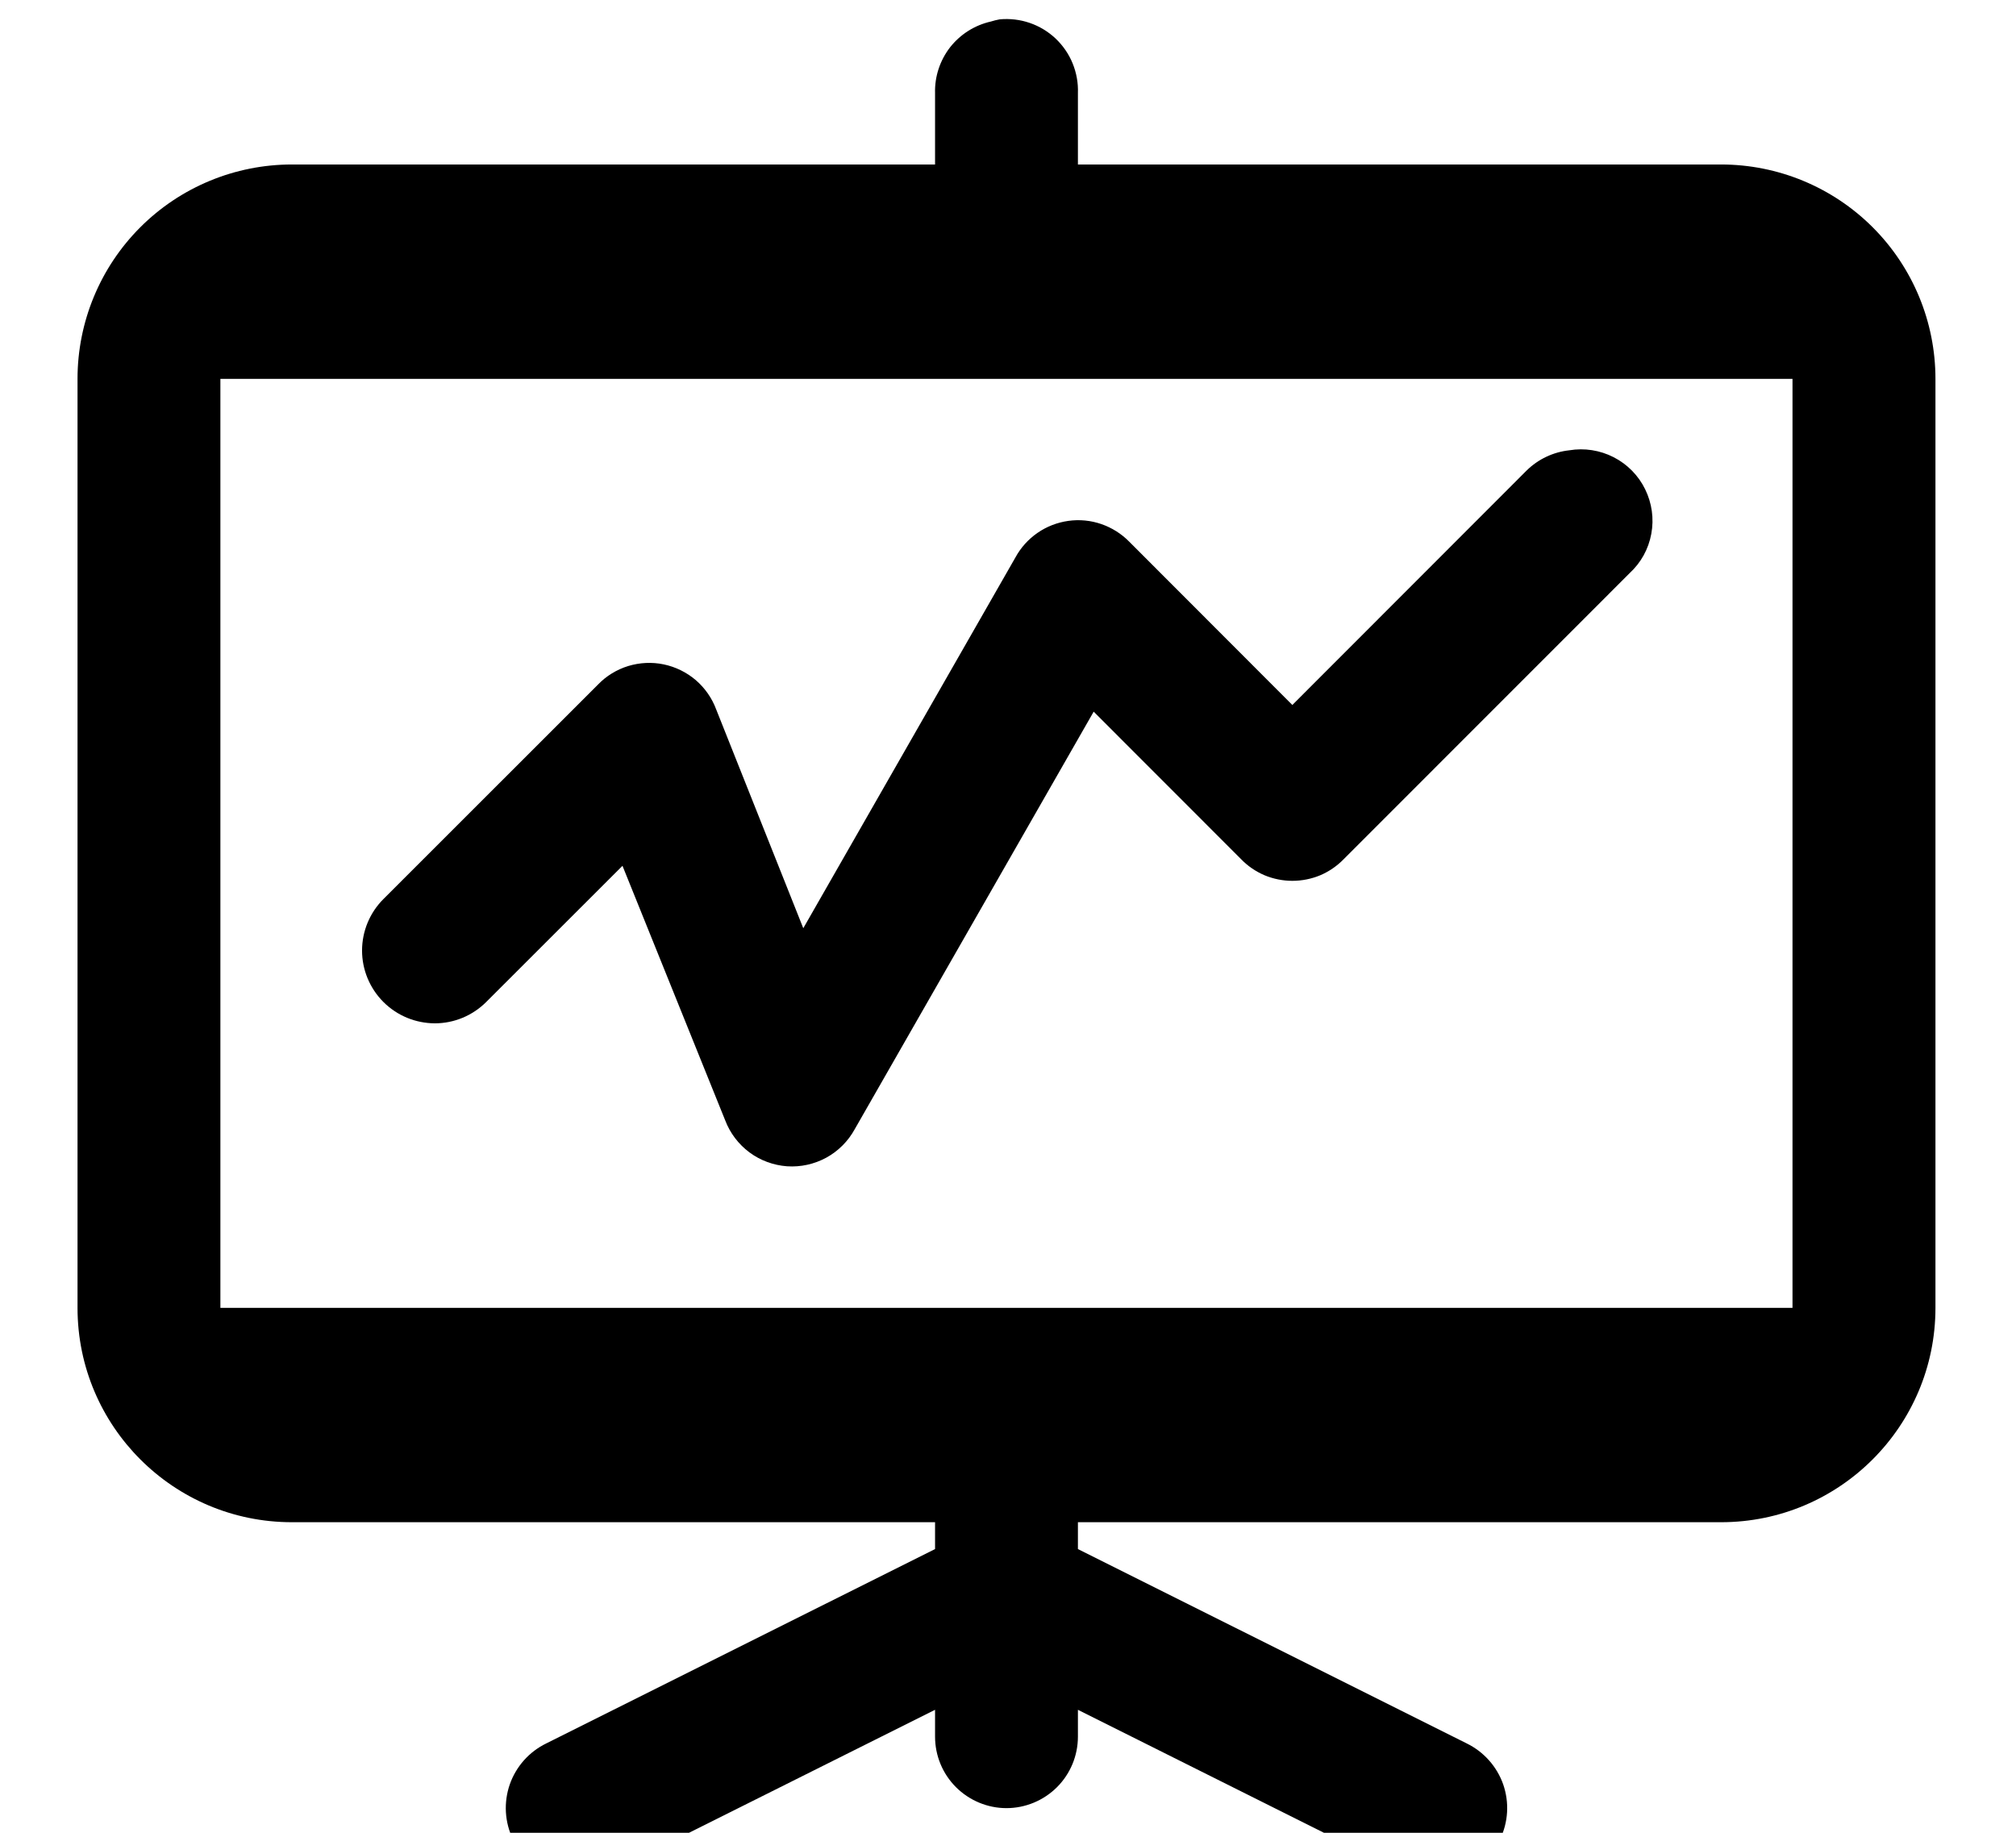 <svg width="22" height="20" viewBox="0 0 22 20" fill="none" xmlns="http://www.w3.org/2000/svg">
<path d="M10.91 0.211C10.877 0.217 10.845 0.225 10.813 0.235C10.636 0.275 10.48 0.374 10.368 0.516C10.258 0.658 10.199 0.835 10.204 1.015V1.795H3.185C2.565 1.795 1.97 2.041 1.531 2.48C1.092 2.919 0.846 3.514 0.846 4.134L0.846 14.272C0.846 15.563 1.894 16.611 3.185 16.611H10.204V16.904L5.963 19.024C5.775 19.115 5.632 19.276 5.563 19.472C5.495 19.669 5.507 19.884 5.598 20.072C5.688 20.259 5.849 20.403 6.046 20.471C6.242 20.54 6.458 20.528 6.645 20.437L10.204 18.658V18.951C10.204 19.158 10.286 19.356 10.432 19.502C10.578 19.648 10.777 19.731 10.983 19.731C11.19 19.731 11.389 19.648 11.535 19.502C11.681 19.356 11.763 19.158 11.763 18.951V18.658L15.322 20.437C15.509 20.528 15.725 20.54 15.921 20.471C16.117 20.403 16.279 20.259 16.369 20.072C16.46 19.884 16.472 19.669 16.404 19.472C16.335 19.276 16.191 19.115 16.004 19.024L11.763 16.904V16.611H18.782C20.073 16.611 21.121 15.563 21.121 14.272V4.134C21.121 3.514 20.875 2.919 20.436 2.48C19.997 2.041 19.402 1.795 18.782 1.795H11.763V1.015C11.767 0.904 11.747 0.794 11.705 0.691C11.663 0.588 11.599 0.496 11.519 0.42C11.438 0.344 11.342 0.286 11.237 0.25C11.132 0.214 11.021 0.201 10.91 0.211ZM2.405 4.134H19.561V14.272H2.405V4.134ZM17.124 4.914C16.95 4.933 16.787 5.01 16.661 5.133L14.103 7.693L12.324 5.912C12.239 5.825 12.134 5.759 12.019 5.719C11.903 5.679 11.78 5.667 11.659 5.684C11.538 5.701 11.423 5.745 11.322 5.815C11.222 5.884 11.139 5.976 11.081 6.083L8.766 10.129L7.815 7.74C7.769 7.617 7.692 7.507 7.592 7.421C7.492 7.336 7.372 7.277 7.243 7.25C7.114 7.223 6.981 7.23 6.855 7.268C6.729 7.307 6.615 7.377 6.524 7.472L4.184 9.811C4.035 9.96 3.951 10.162 3.951 10.373C3.951 10.583 4.035 10.785 4.184 10.934C4.333 11.083 4.534 11.166 4.745 11.167C4.955 11.167 5.157 11.083 5.306 10.934L6.793 9.448L7.914 12.226C7.967 12.365 8.059 12.486 8.178 12.575C8.298 12.664 8.441 12.716 8.589 12.727C8.738 12.737 8.886 12.704 9.017 12.633C9.148 12.561 9.255 12.454 9.327 12.323L11.935 7.766L13.543 9.375C13.615 9.45 13.703 9.51 13.799 9.551C13.895 9.591 13.999 9.612 14.103 9.612C14.208 9.612 14.312 9.591 14.408 9.551C14.504 9.51 14.591 9.45 14.664 9.375L17.783 6.255C17.907 6.141 17.99 5.991 18.02 5.826C18.051 5.66 18.027 5.49 17.953 5.339C17.88 5.189 17.759 5.066 17.609 4.989C17.46 4.913 17.29 4.886 17.124 4.914Z" fill="black"/>
</svg>
